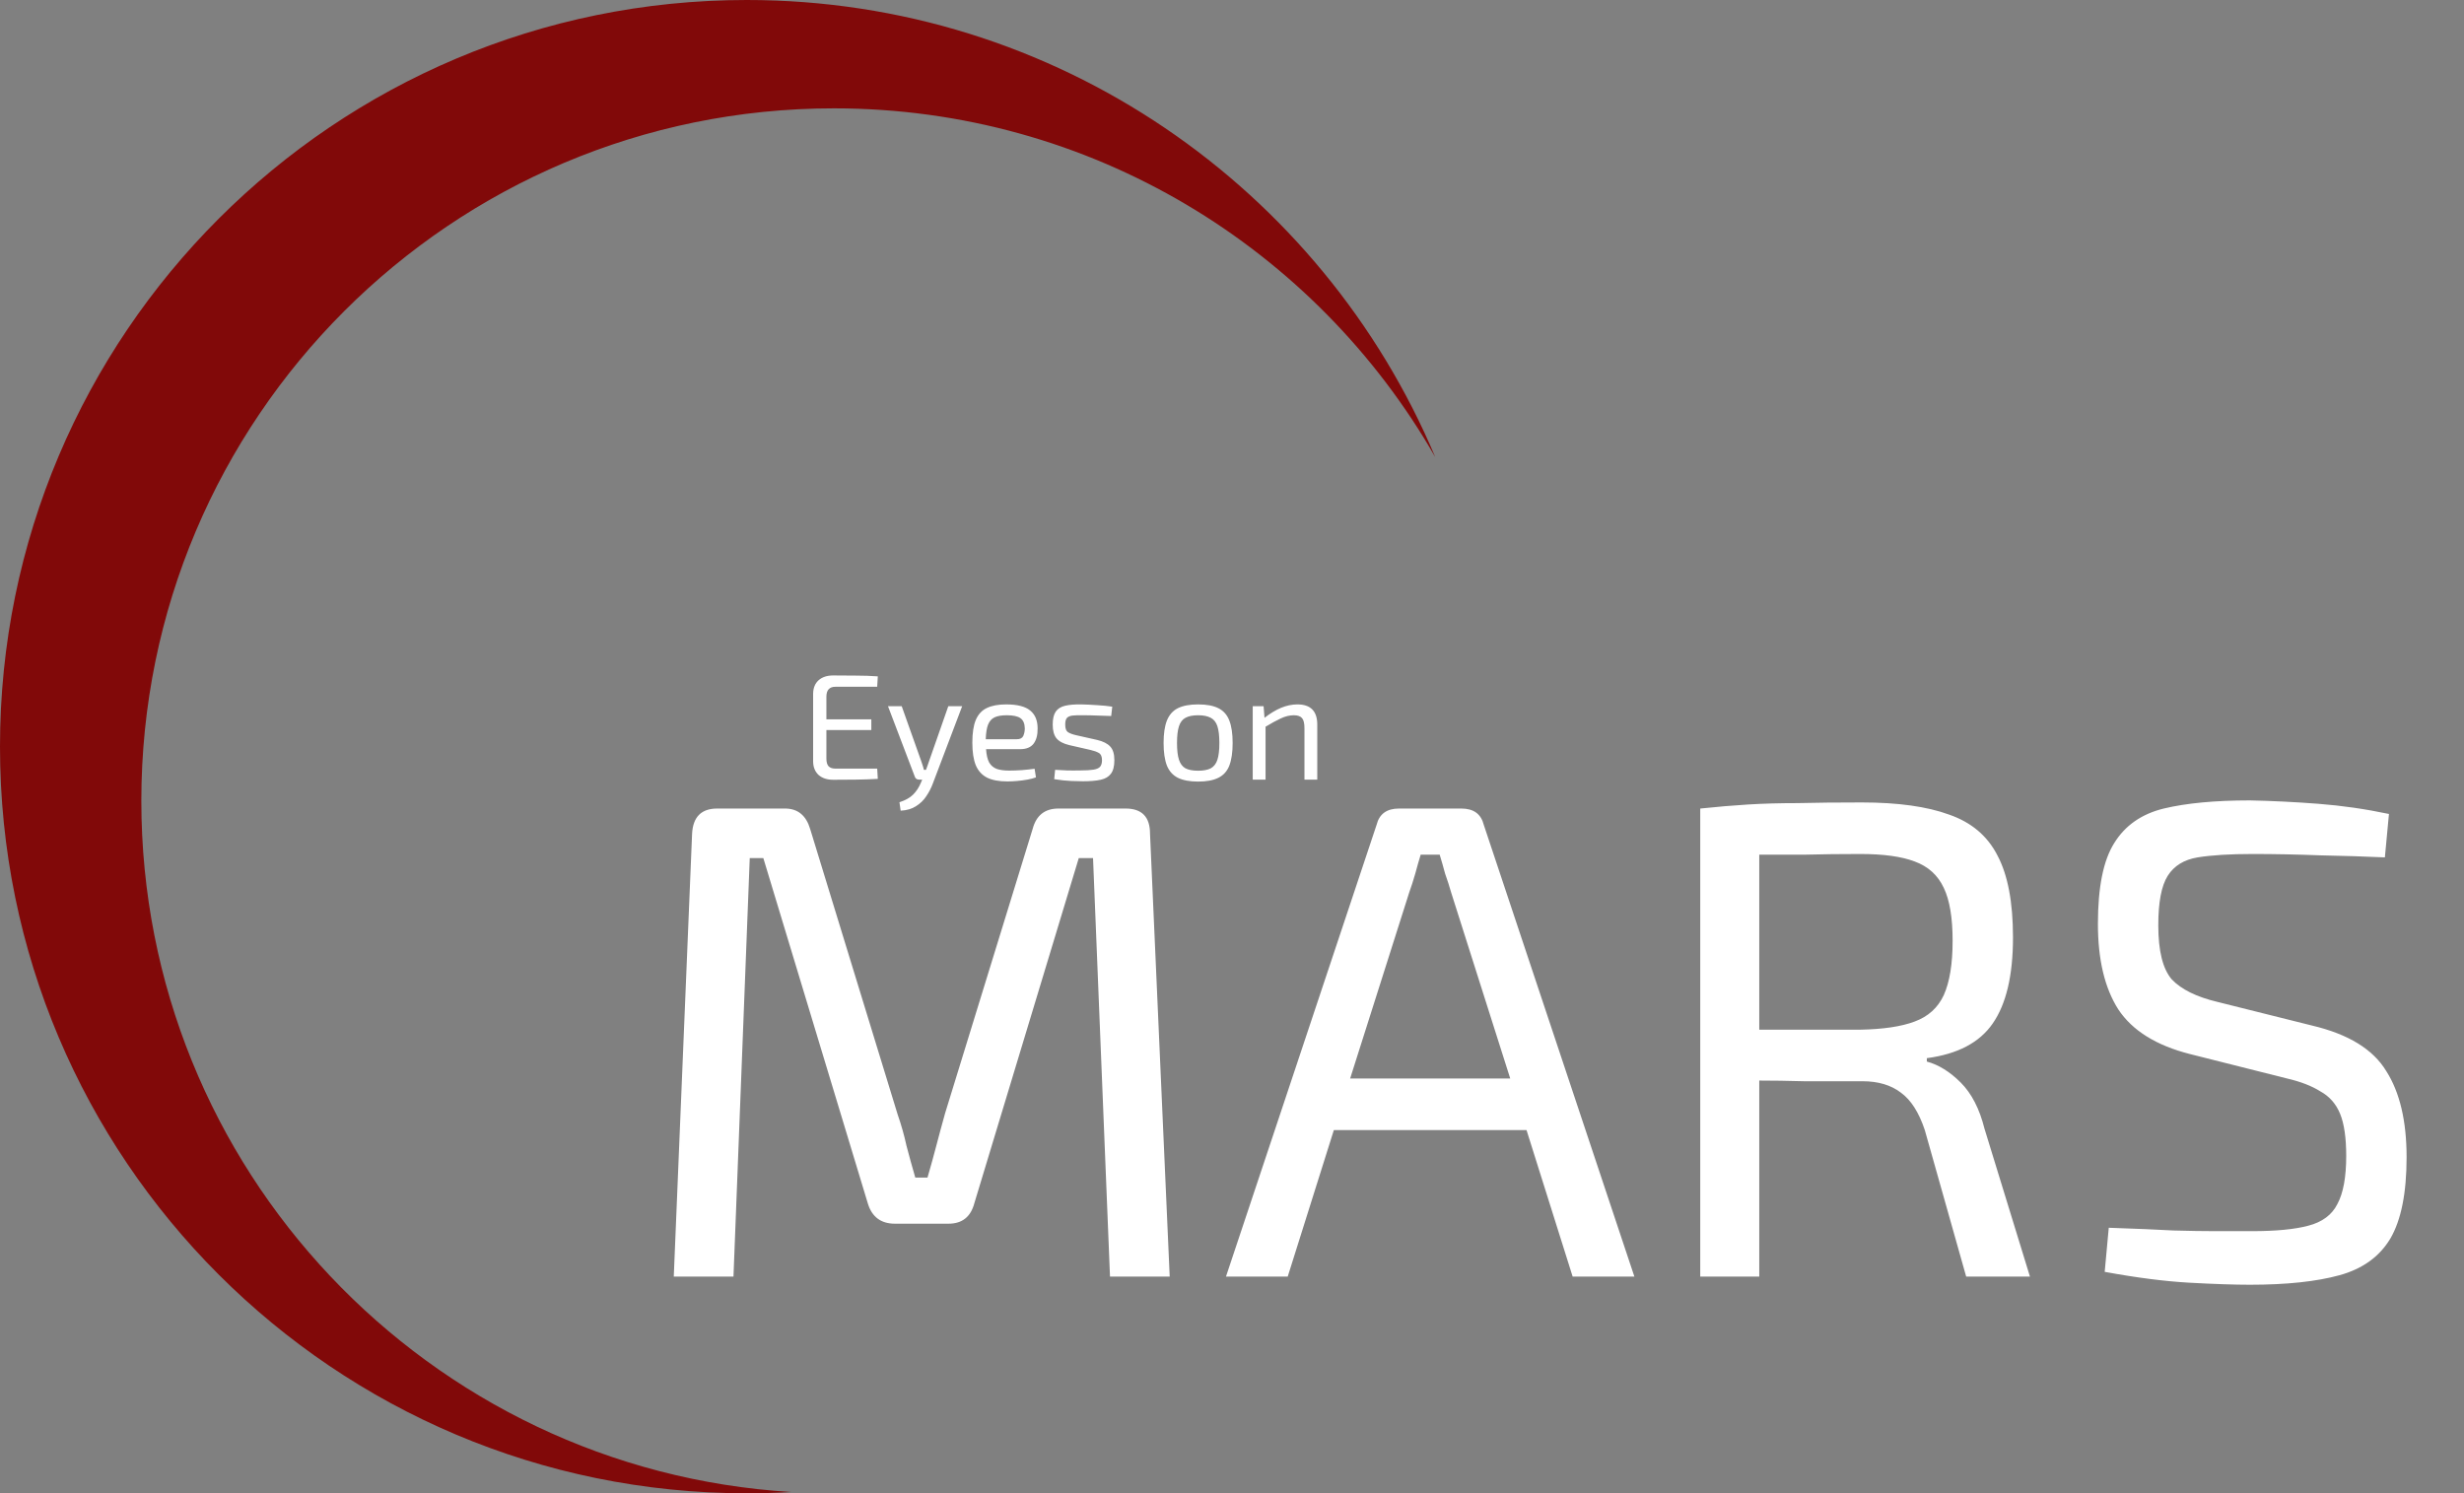 <svg width="1046" height="634" viewBox="0 0 1046 634" fill="none"
    xmlns="http://www.w3.org/2000/svg">
    <rect x="0" y="0" width="1046" height="634" fill="#808080" stroke="none"/>
    <g id="Group 13">
        <path id="Subtract" fill-rule="evenodd" clip-rule="evenodd" d="M609.28 194.063C558.599 105.601 463.26 46 354 46C191.628 46 60 177.628 60 340C60 496.276 181.931 624.074 335.849 633.449C329.613 633.815 323.328 634 317 634C141.926 634 0 492.074 0 317C0 141.926 141.926 0 317 0C448.48 0 561.265 80.046 609.28 194.063Z" fill="#810909"/>
        <path id="MARS" d="M477.832 343.28C484.744 343.28 488.2 346.832 488.2 353.936L496.552 542H471.208L464.008 364.304H457.96L413.608 510.896C412.072 516.656 408.424 519.536 402.664 519.536H379.912C373.96 519.536 370.12 516.656 368.392 510.896L324.04 364.304H318.28L311.368 542H286.024L293.8 353.936C294.184 346.832 297.736 343.28 304.456 343.28H333.256C338.632 343.28 342.184 346.16 343.912 351.92L381.064 473.168C382.6 477.584 383.848 482 384.808 486.416C385.96 490.832 387.208 495.344 388.552 499.952H393.736C395.08 495.344 396.328 490.832 397.48 486.416C398.632 482 399.88 477.392 401.224 472.592L438.376 351.92C439.912 346.16 443.56 343.28 449.32 343.28H477.832ZM620.379 343.28C625.563 343.28 628.731 345.584 629.883 350.192L693.819 542H667.611L648.027 479.792H566.235L546.651 542H520.443L584.379 350.192C585.531 345.584 588.699 343.28 593.883 343.28H620.379ZM598.203 378.992L573.147 457.904H641.115L616.059 378.992C615.291 376.304 614.427 373.616 613.467 370.928C612.699 368.048 611.931 365.36 611.163 362.864H603.099C602.331 365.36 601.563 368.048 600.795 370.928C600.027 373.616 599.163 376.304 598.203 378.992ZM790.319 340.688C805.679 340.688 818.063 342.416 827.471 345.872C836.879 349.136 843.695 354.896 847.919 363.152C852.335 371.408 854.543 383.024 854.543 398C854.543 414.128 851.663 426.32 845.903 434.576C840.335 442.64 831.023 447.536 817.967 449.264V450.704C822.959 452.048 827.759 455.024 832.367 459.632C836.975 464.24 840.335 470.768 842.447 479.216L861.743 542H834.671L817.103 479.792C814.607 472.304 811.247 467.024 807.023 463.952C802.799 460.688 797.327 459.056 790.607 459.056C781.391 459.056 773.135 459.056 765.839 459.056C758.735 458.864 752.399 458.768 746.831 458.768V542H721.775V343.28C729.071 342.512 735.887 341.936 742.223 341.552C748.559 341.168 755.471 340.976 762.959 340.976C770.639 340.784 779.759 340.688 790.319 340.688ZM789.743 362.576C781.295 362.576 773.423 362.672 766.127 362.864C758.831 362.864 752.399 362.864 746.831 362.864V437.168H789.743C799.535 436.976 807.215 435.824 812.783 433.712C818.543 431.6 822.671 427.856 825.167 422.48C827.663 416.912 828.911 409.232 828.911 399.44C828.911 389.648 827.663 382.16 825.167 376.976C822.671 371.6 818.543 367.856 812.783 365.744C807.215 363.632 799.535 362.576 789.743 362.576ZM955.102 339.824C964.51 340.016 974.206 340.496 984.19 341.264C994.174 342.032 1004.16 343.472 1014.14 345.584L1012.41 364.016C1004.16 363.632 995.038 363.344 985.054 363.152C975.07 362.768 965.47 362.576 956.254 362.576C946.654 362.576 938.878 363.056 932.926 364.016C927.166 364.976 922.942 367.568 920.254 371.792C917.566 376.016 916.222 383.024 916.222 392.816C916.222 403.76 918.142 411.44 921.982 415.856C926.014 420.08 932.446 423.248 941.278 425.36L981.598 435.44C996.958 439.088 1007.42 445.52 1012.99 454.736C1018.75 463.76 1021.63 475.952 1021.63 491.312C1021.63 506.48 1019.33 518 1014.72 525.872C1010.11 533.552 1002.91 538.736 993.118 541.424C983.326 544.112 970.654 545.456 955.102 545.456C948.574 545.456 940.03 545.168 929.47 544.592C919.102 544.016 907.102 542.48 893.47 539.984L895.198 521.264C906.526 521.648 915.646 522.032 922.558 522.416C929.47 522.608 935.422 522.704 940.414 522.704C945.406 522.704 950.59 522.704 955.966 522.704C966.142 522.704 974.11 521.936 979.87 520.4C985.822 518.864 989.95 515.792 992.254 511.184C994.75 506.576 995.998 499.76 995.998 490.736C995.998 483.056 995.134 477.104 993.406 472.88C991.678 468.656 988.894 465.488 985.054 463.376C981.406 461.072 976.702 459.248 970.942 457.904L929.758 447.536C915.358 443.888 905.182 437.552 899.23 428.528C893.47 419.504 890.59 407.408 890.59 392.24C890.59 376.688 892.894 365.264 897.502 357.968C902.11 350.48 909.118 345.584 918.526 343.28C928.126 340.976 940.318 339.824 955.102 339.824Z" fill="white"/>
        <path id="Eyes on" d="M353.696 286.776C356.853 286.776 360.053 286.797 363.296 286.84C366.581 286.84 369.696 286.947 372.64 287.16L372.384 291.576H354.656C352.096 291.576 350.816 292.984 350.816 295.8V305.4H369.888V309.944H350.816V322.04C350.816 323.533 351.115 324.621 351.712 325.304C352.352 325.987 353.333 326.328 354.656 326.328H372.384L372.64 330.68C369.696 330.851 366.581 330.957 363.296 331C360.053 331.043 356.853 331.064 353.696 331.064C351.093 331.064 349.024 330.381 347.488 329.016C345.995 327.608 345.227 325.731 345.184 323.384V294.456C345.227 292.067 345.995 290.189 347.488 288.824C349.024 287.459 351.093 286.776 353.696 286.776ZM382.789 299.832L391.045 323.064C391.258 323.704 391.471 324.344 391.685 324.984C391.898 325.581 392.069 326.2 392.197 326.84H393.093C393.349 326.2 393.583 325.56 393.797 324.92C394.01 324.237 394.223 323.619 394.437 323.064L402.565 299.832H408.453L395.973 332.728C395.29 334.563 394.373 336.333 393.221 338.04C392.111 339.747 390.661 341.155 388.869 342.264C387.119 343.416 384.943 344.056 382.341 344.184L381.829 340.6C384.346 339.789 386.287 338.701 387.653 337.336C389.018 335.971 390.106 334.307 390.917 332.344L391.493 331H390.213C389.189 331 388.549 330.531 388.293 329.592L376.965 299.832H382.789ZM427.105 299.064C431.798 299.064 435.19 299.917 437.281 301.624C439.414 303.331 440.481 305.869 440.481 309.24C440.523 312.013 439.947 314.189 438.753 315.768C437.558 317.304 435.659 318.072 433.057 318.072H418.593C418.763 320.547 419.211 322.445 419.937 323.768C420.705 325.048 421.771 325.944 423.137 326.456C424.502 326.925 426.251 327.16 428.385 327.16C430.049 327.16 431.862 327.096 433.825 326.968C435.83 326.797 437.622 326.605 439.201 326.392L439.777 330.04C438.795 330.424 437.579 330.744 436.129 331C434.721 331.256 433.249 331.448 431.713 331.576C430.219 331.704 428.875 331.768 427.681 331.768C424.097 331.768 421.217 331.235 419.041 330.168C416.865 329.059 415.265 327.309 414.241 324.92C413.259 322.488 412.769 319.288 412.769 315.32C412.769 311.224 413.259 308.003 414.241 305.656C415.265 303.267 416.822 301.581 418.913 300.6C421.046 299.576 423.777 299.064 427.105 299.064ZM427.361 303.672C425.185 303.672 423.457 303.971 422.177 304.568C420.939 305.165 420.022 306.211 419.425 307.704C418.87 309.155 418.55 311.203 418.465 313.848H431.649C433.057 313.848 433.974 313.379 434.401 312.44C434.827 311.459 435.041 310.392 435.041 309.24C434.998 307.235 434.401 305.805 433.249 304.952C432.097 304.099 430.134 303.672 427.361 303.672ZM459.048 299.064C461.096 299.107 463.314 299.213 465.704 299.384C468.093 299.512 470.248 299.725 472.168 300.024L471.72 303.992C469.757 303.907 467.773 303.843 465.768 303.8C463.805 303.715 461.842 303.672 459.88 303.672C457.96 303.629 456.445 303.672 455.336 303.8C454.226 303.928 453.416 304.269 452.904 304.824C452.434 305.379 452.2 306.317 452.2 307.64C452.2 309.261 452.584 310.328 453.352 310.84C454.12 311.352 455.25 311.779 456.744 312.12L465.832 314.168C468.306 314.765 470.12 315.683 471.272 316.92C472.466 318.157 473.064 320.099 473.064 322.744C473.064 325.304 472.573 327.224 471.592 328.504C470.653 329.784 469.202 330.637 467.24 331.064C465.277 331.491 462.781 331.704 459.752 331.704C458.642 331.704 456.978 331.661 454.76 331.576C452.584 331.491 450.173 331.235 447.528 330.808L447.911 326.84C449.448 326.925 451.112 327.011 452.904 327.096C454.738 327.139 456.658 327.139 458.664 327.096C461.01 327.096 462.845 326.989 464.168 326.776C465.49 326.563 466.429 326.157 466.984 325.56C467.538 324.92 467.816 323.981 467.816 322.744C467.816 321.208 467.368 320.184 466.472 319.672C465.576 319.16 464.381 318.733 462.888 318.392L453.928 316.344C451.41 315.747 449.597 314.787 448.488 313.464C447.421 312.141 446.888 310.2 446.888 307.64C446.888 305.208 447.314 303.373 448.168 302.136C449.021 300.899 450.344 300.067 452.135 299.64C453.928 299.213 456.232 299.021 459.048 299.064ZM508.614 299.064C512.198 299.064 515.056 299.597 517.19 300.664C519.366 301.731 520.923 303.48 521.862 305.912C522.8 308.301 523.27 311.48 523.27 315.448C523.27 319.416 522.8 322.616 521.862 325.048C520.923 327.437 519.366 329.165 517.19 330.232C515.056 331.299 512.198 331.832 508.614 331.832C505.072 331.832 502.214 331.299 500.038 330.232C497.904 329.165 496.347 327.437 495.366 325.048C494.427 322.616 493.958 319.416 493.958 315.448C493.958 311.48 494.427 308.301 495.366 305.912C496.347 303.48 497.904 301.731 500.038 300.664C502.214 299.597 505.072 299.064 508.614 299.064ZM508.614 303.672C506.352 303.672 504.56 304.035 503.238 304.76C501.958 305.443 501.04 306.637 500.486 308.344C499.931 310.051 499.654 312.419 499.654 315.448C499.654 318.477 499.931 320.845 500.486 322.552C501.04 324.259 501.958 325.475 503.238 326.2C504.56 326.883 506.352 327.224 508.614 327.224C510.875 327.224 512.667 326.883 513.99 326.2C515.312 325.475 516.251 324.259 516.806 322.552C517.36 320.845 517.638 318.477 517.638 315.448C517.638 312.419 517.36 310.051 516.806 308.344C516.251 306.637 515.312 305.443 513.99 304.76C512.667 304.035 510.875 303.672 508.614 303.672ZM536.413 299.832L536.797 304.76C539.143 302.925 541.469 301.517 543.773 300.536C546.119 299.555 548.445 299.064 550.749 299.064C556.381 299.064 559.197 301.923 559.197 307.64V331H553.757V309.176C553.757 307.085 553.415 305.656 552.733 304.888C552.05 304.077 550.898 303.672 549.277 303.672C547.442 303.672 545.586 304.12 543.708 305.016C541.874 305.869 539.719 307.043 537.245 308.536V331H531.805V299.832H536.413Z" fill="white"/>
    </g>
</svg>
